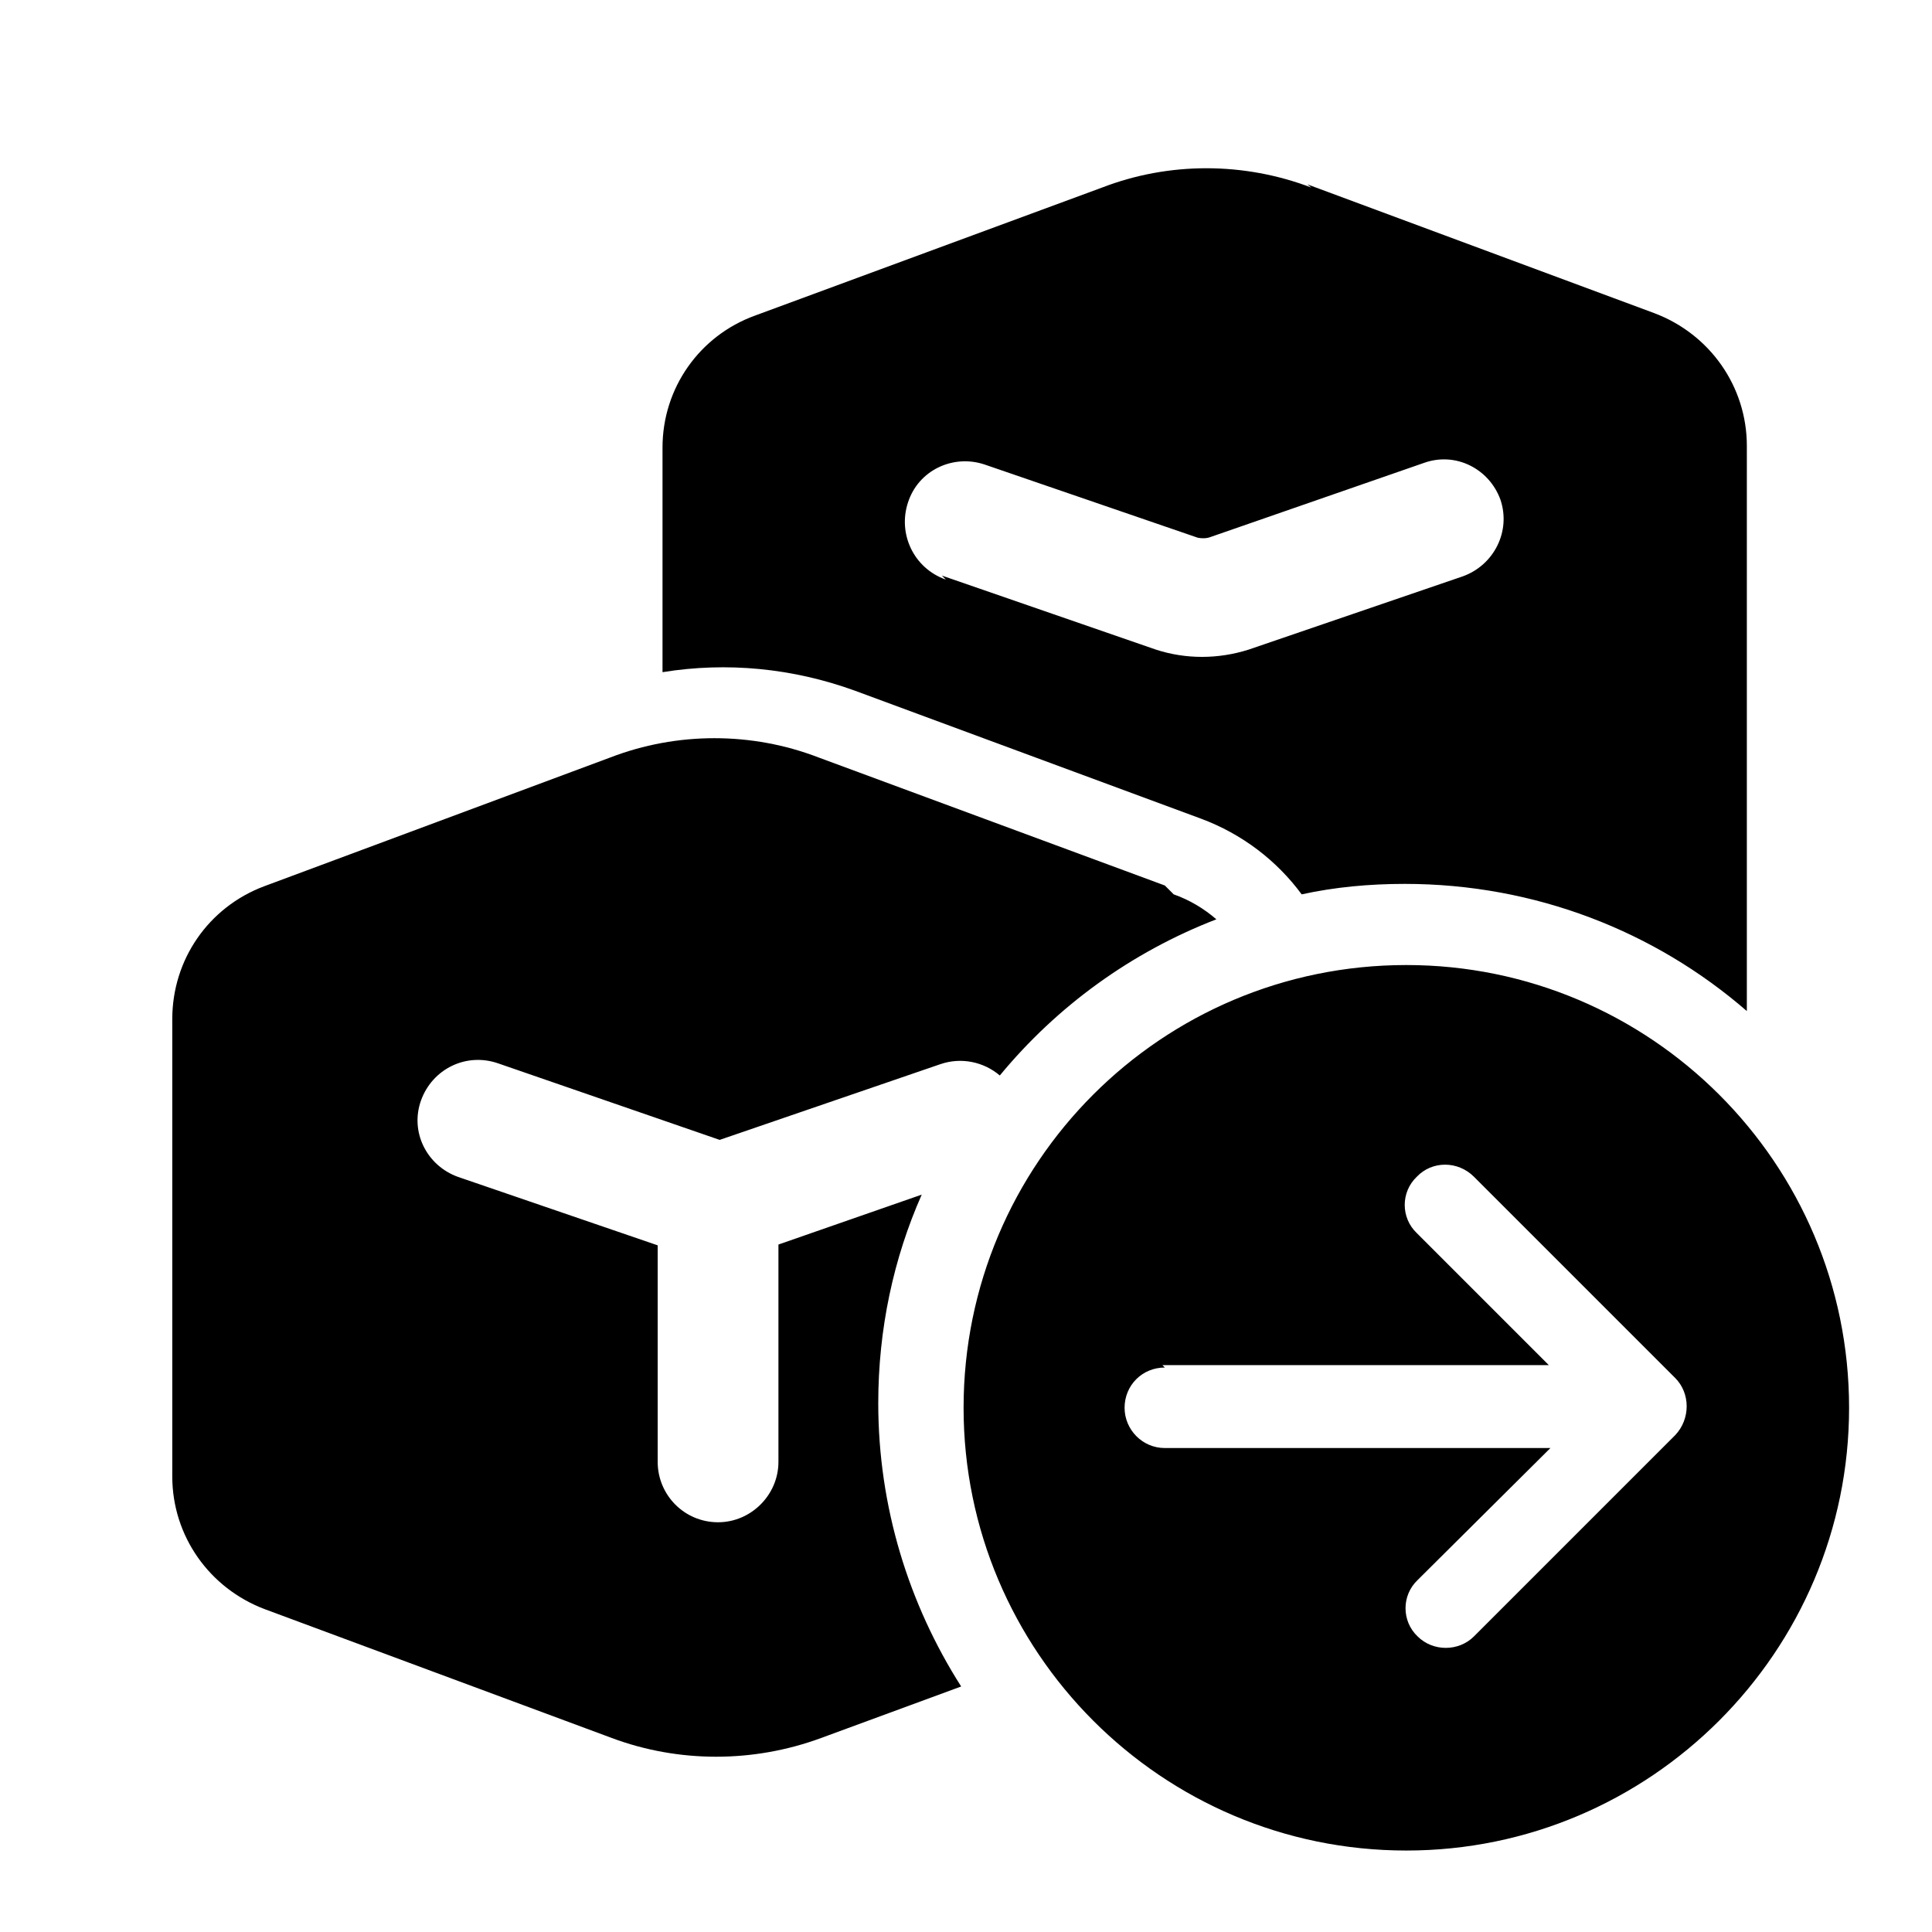 <svg viewBox="0 0 24 24" xmlns="http://www.w3.org/2000/svg"><path fill="currentColor" d="M16.29 2.33c-.84-.32-1.77-.32-2.6 0L9.38 3.92c-.69.25-1.15.9-1.15 1.64v2.79c.8-.13 1.62-.05 2.39.23l4.3 1.59c.51.19.94.52 1.25.94 .41-.09.84-.13 1.28-.13 1.62 0 3.11.59 4.25 1.58V5.54c0-.74-.46-1.39-1.15-1.65l-4.31-1.6ZM11.75 7.2c-.4-.14-.6-.57-.47-.96 .13-.4.56-.6.95-.47l2.65.91c.05.01.11.01.16-.01l2.65-.92c.39-.14.81.07.95.46 .13.39-.08.81-.47.95l-2.66.91c-.38.12-.78.12-1.15 0l-2.66-.92Zm2.83 3.91c.2.07.38.18.53.31 -1.06.41-1.98 1.08-2.69 1.94 -.2-.17-.48-.23-.74-.14l-2.74.94 -2.75-.95c-.4-.14-.82.07-.96.46s.07.81.46.95l2.48.85v2.69c0 .41.33.75.75.75 .41 0 .75-.34.75-.75v-2.7l1.78-.62c-.35.79-.54 1.67-.54 2.59 0 1.29.38 2.5 1.03 3.52l-1.74.64c-.84.31-1.77.31-2.6 0l-4.31-1.6c-.69-.26-1.15-.91-1.15-1.65v-5.68c0-.74.45-1.39 1.14-1.65l4.3-1.6c.83-.32 1.76-.32 2.59 0l4.3 1.59Zm8.39 6.378c0 3.03-2.47 5.5-5.5 5.5 -3.04 0-5.5-2.47-5.5-5.5 0-3.04 2.46-5.5 5.5-5.5 3.03 0 5.5 2.46 5.5 5.5Zm-8.5-.5c-.28 0-.5.22-.5.5 0 .27.22.5.5.5h4.79l-1.65 1.64c-.2.19-.2.51 0 .7 .19.19.51.19.7 0l2.5-2.5c.19-.2.19-.52 0-.71l-2.5-2.5c-.2-.2-.52-.2-.71 0 -.2.19-.2.51 0 .7l1.64 1.64h-4.8Z"/></svg>